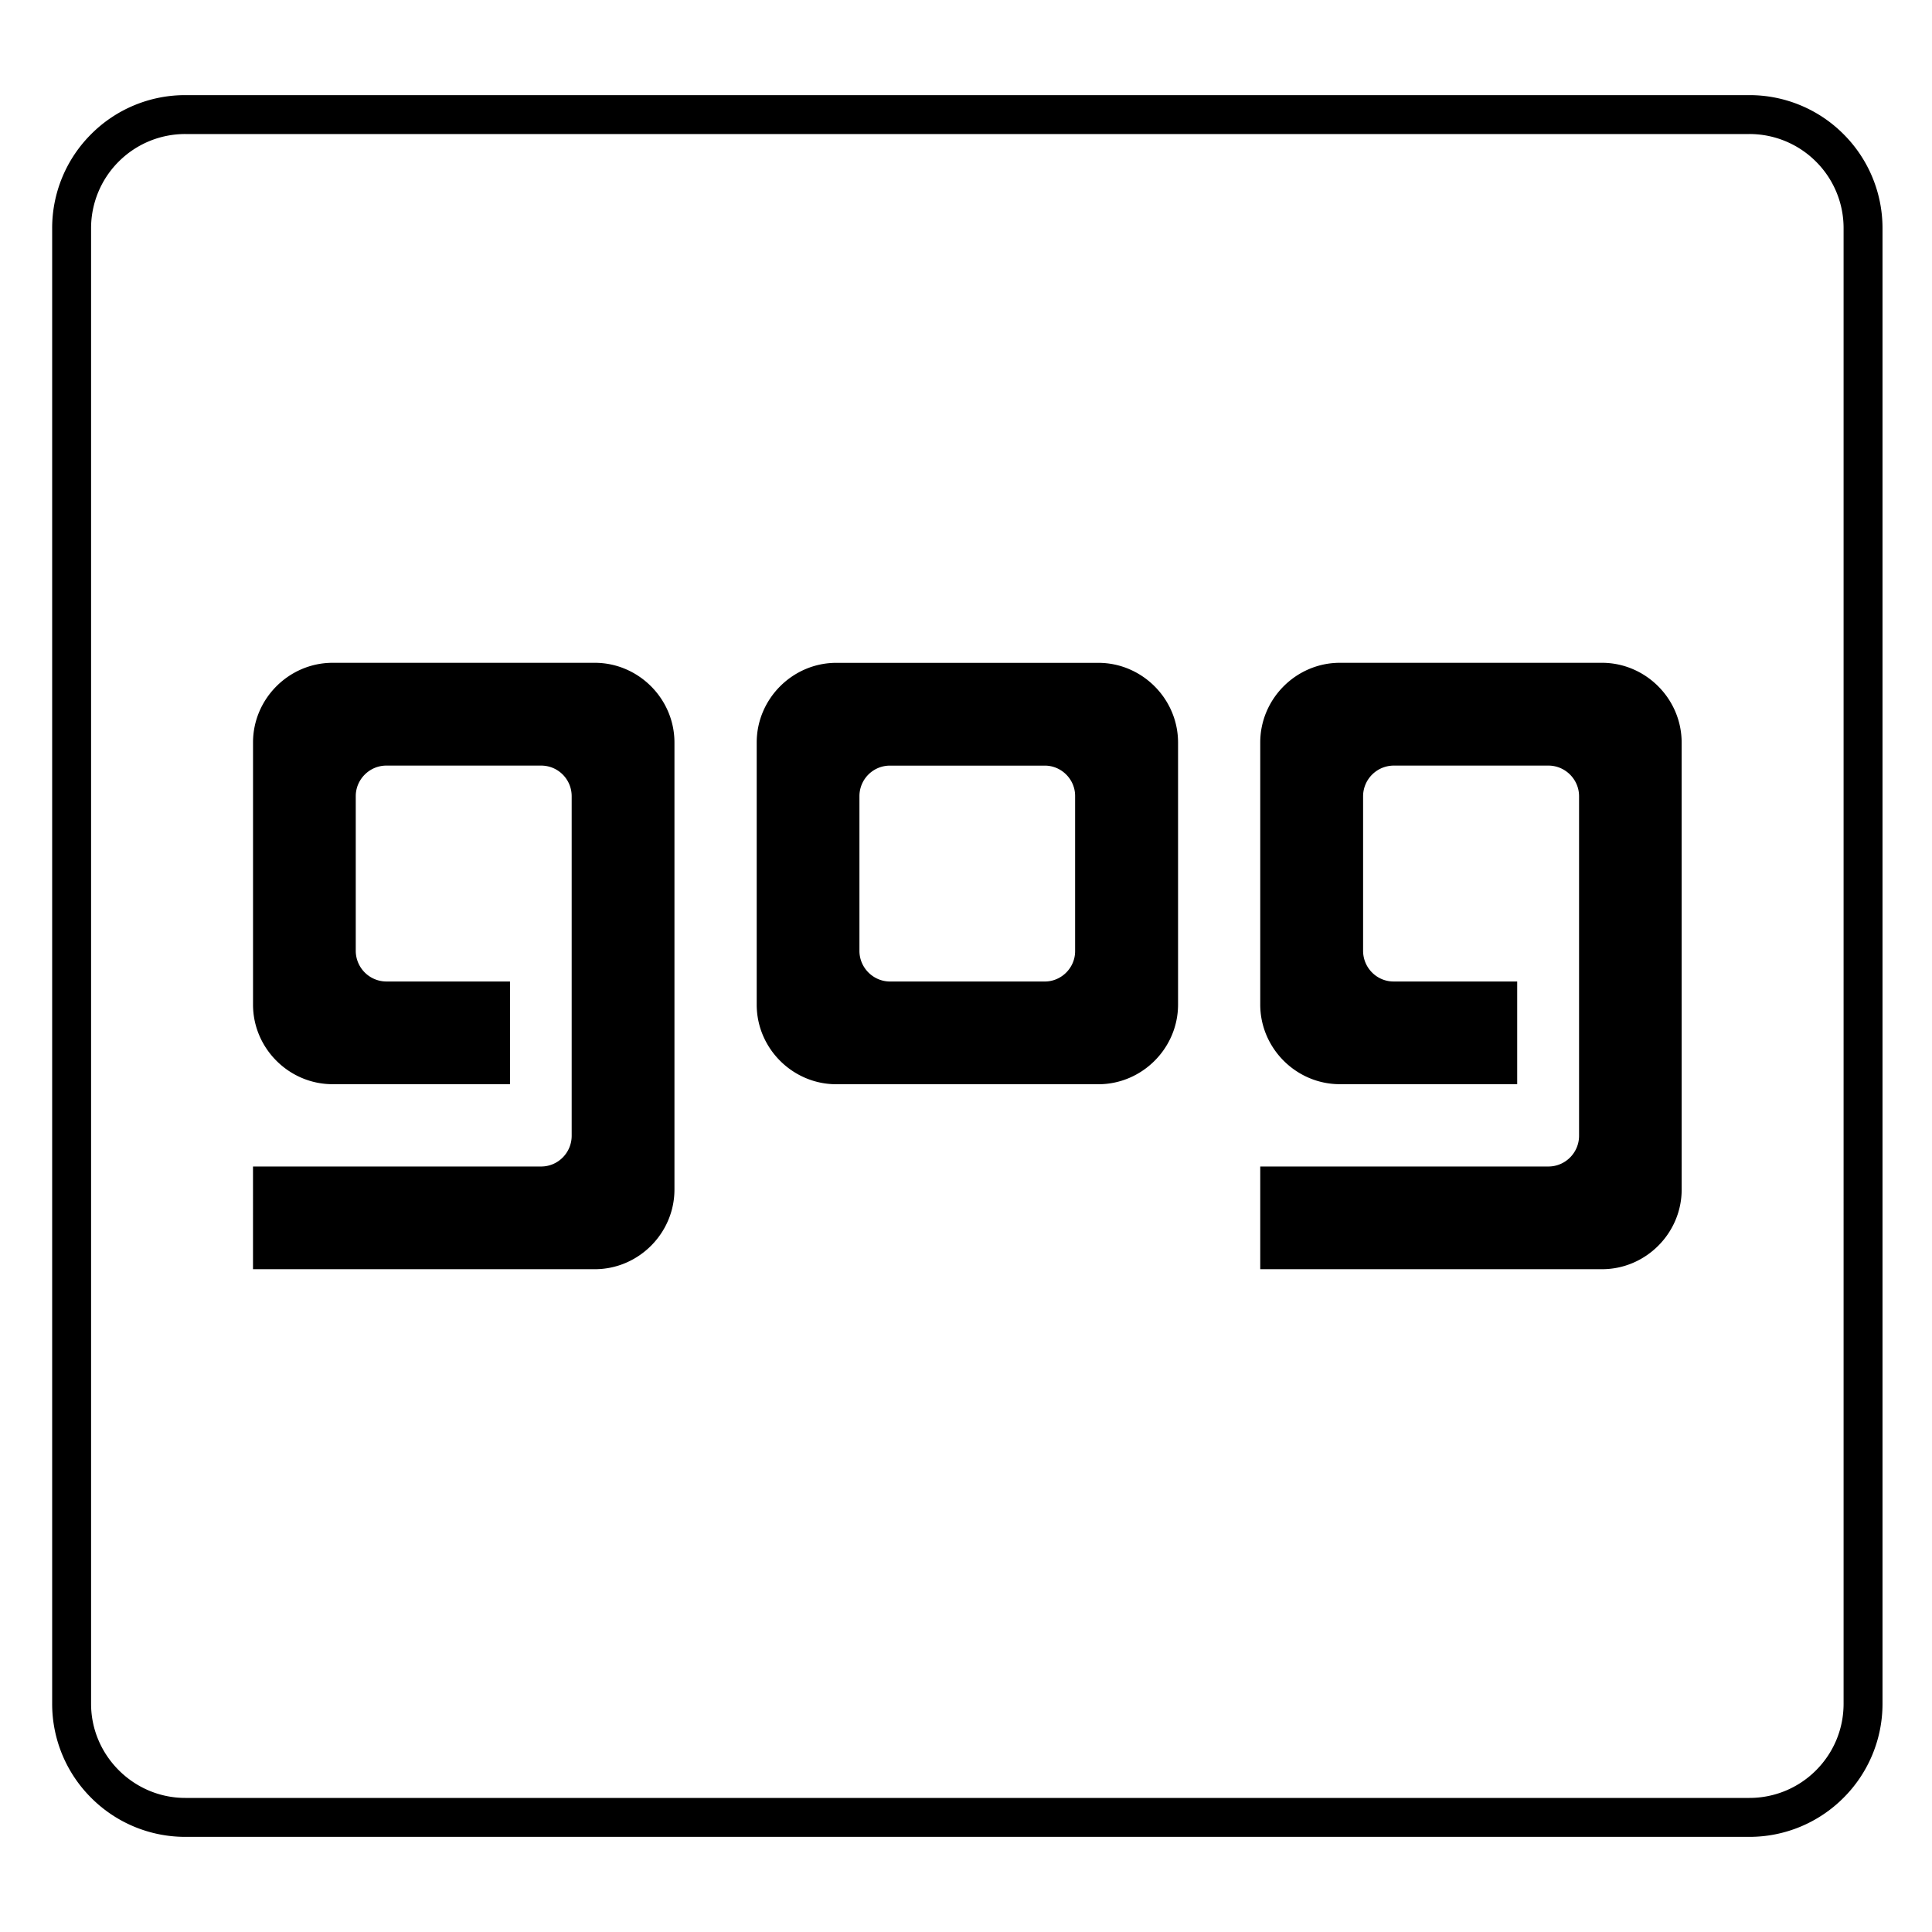 <svg xmlns="http://www.w3.org/2000/svg" width="100%" height="100%" viewBox="0 0 500 500" fill-rule="evenodd" stroke-linejoin="round" stroke-miterlimit="2"><path id="FG" d="M477.088 34.706c6.473 6.45 10.111 15.224 10.104 24.362V440.92c.007 9.138-3.631 17.911-10.104 24.361a34.36 34.36 0 0 1-24.349 10.098H47.952a34.36 34.36 0 0 1-24.349-10.098 34.32 34.32 0 0 1-10.104-24.367V59.061c-.01-9.136 3.629-17.909 10.104-24.355 6.447-6.467 15.217-10.1 24.349-10.085h404.787c9.132-.015 17.902 3.618 24.349 10.085zm.031 406.214V59.055a24.27 24.27 0 0 0-7.144-17.23 24.33 24.33 0 0 0-17.236-7.138H47.952c-6.464-.008-12.671 2.563-17.236 7.138-4.577 4.568-7.15 10.776-7.145 17.243V440.92v.025c0 13.361 10.995 24.355 24.356 24.355h.025 404.787c6.463.013 12.671-2.556 17.236-7.132 4.423-4.43 7.144-10.493 7.144-17.248zM174.547 307.834v.025c0 11.306-9.304 20.61-20.61 20.61h-.013-88.447V301.89h74.567c4.386 0 7.904-3.588 7.904-7.955v-87.87c0-4.379-3.518-7.93-7.904-7.93H99.973c-4.337.004-7.904 3.574-7.904 7.911v.019 39.989c0 .012-.001.025-.001.038a7.96 7.96 0 0 0 7.905 7.917h32.015v26.579H86.099h-.025c-11.296 0-20.591-9.295-20.591-20.591v-.025-67.812-.019c0-11.306 9.304-20.61 20.61-20.61h67.831c11.314.003 20.623 9.314 20.623 20.629v115.674zM284.27 171.543c11.306.014 20.604 9.317 20.61 20.623v67.812c-.003 11.308-9.302 20.613-20.61 20.623h-67.831-.012c-11.296 0-20.592-9.295-20.592-20.591v-.032-67.812-.013c0-11.304 9.3-20.606 20.604-20.61h67.831zm-6.032 34.522l.001-.081c0-4.302-3.541-7.842-7.843-7.842h-40.058c-4.398 0-7.917 3.544-7.917 7.923v39.989.038c0 4.344 3.573 7.92 7.917 7.923h40.058c4.305-.006 7.843-3.55 7.843-7.854l-.001-.107v-39.989zm156.976 101.769v.025c0 11.306-9.304 20.61-20.61 20.61H326.15V301.89h74.567c4.399 0 7.943-3.588 7.943-7.955v-87.87-.006c0-4.347-3.577-7.924-7.924-7.924h-.019-40.064a7.96 7.96 0 0 0-7.886 7.93v39.989c0 4.392 3.544 7.955 7.886 7.955h31.996v26.579h-45.87-.019c-11.306 0-20.61-9.303-20.61-20.61V192.16v-.013c0-11.31 9.307-20.616 20.617-20.616h.019 67.805c11.311.01 20.613 9.318 20.617 20.629l.006 115.674z"/></svg>